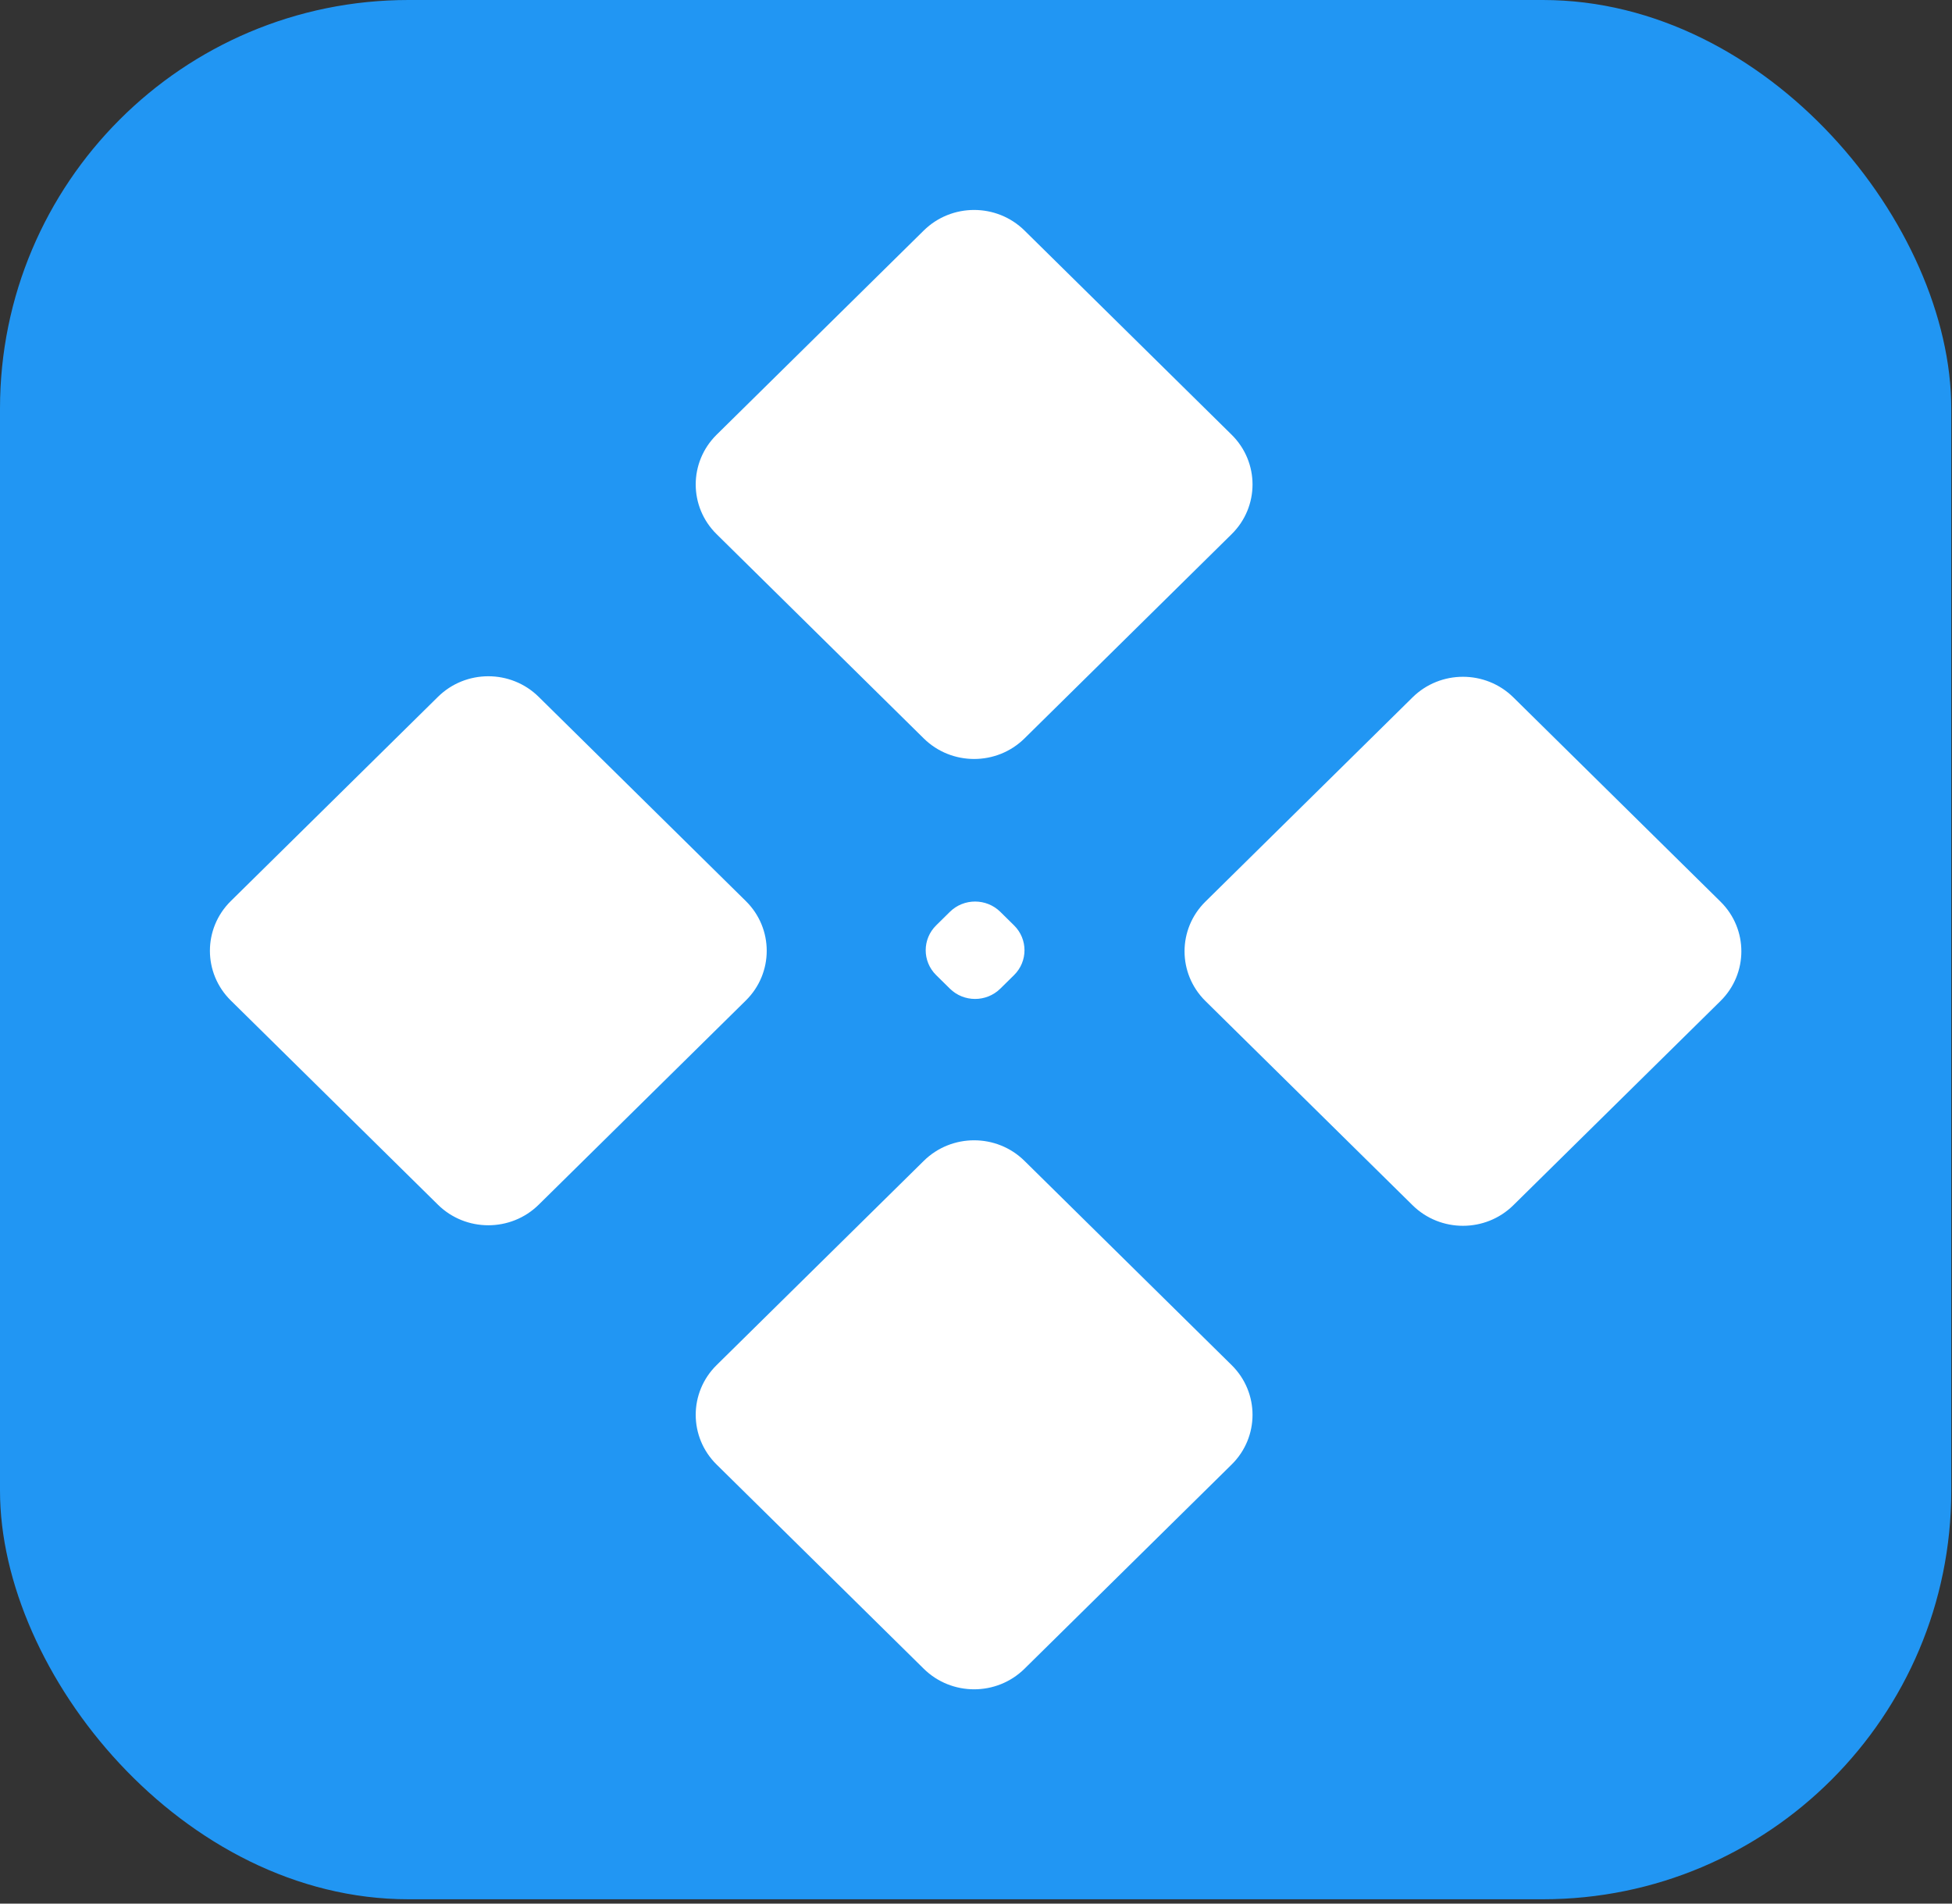 <svg width="40" height="39" viewBox="0 0 40 39" fill="none" xmlns="http://www.w3.org/2000/svg">
<rect x="0" y="0" width="40" height="39" fill="#333333" stroke="none"/>
<rect width="39.985" height="38.911" rx="8.369" fill="#2196F3"/>
<path fill-rule="evenodd" clip-rule="evenodd" d="M14.684 10.943C14.114 10.381 14.114 9.47 14.684 8.907L18.929 4.723C19.499 4.161 20.424 4.161 20.994 4.723L25.239 8.907C25.809 9.47 25.809 10.381 25.239 10.943L20.994 15.128C20.424 15.69 19.499 15.69 18.929 15.128L14.684 10.943ZM19.183 19.977C18.898 19.696 18.898 19.24 19.183 18.959L19.465 18.681C19.75 18.4 20.212 18.4 20.498 18.681L20.78 18.959C21.065 19.24 21.065 19.696 20.78 19.977L20.498 20.255C20.212 20.536 19.75 20.536 19.465 20.255L19.183 19.977ZM24.701 18.472C24.131 19.034 24.131 19.945 24.701 20.508L28.946 24.692C29.516 25.254 30.441 25.254 31.011 24.692L35.256 20.508C35.826 19.945 35.826 19.034 35.256 18.472L31.011 14.287C30.441 13.725 29.516 13.725 28.946 14.287L24.701 18.472ZM4.729 20.497C4.159 19.935 4.159 19.023 4.729 18.461L8.974 14.277C9.544 13.714 10.469 13.714 11.039 14.277L15.284 18.461C15.854 19.023 15.854 19.935 15.284 20.497L11.039 24.681C10.469 25.243 9.544 25.243 8.974 24.681L4.729 20.497ZM14.684 27.968C14.114 28.53 14.114 29.442 14.684 30.004L18.929 34.188C19.499 34.75 20.424 34.75 20.994 34.188L25.239 30.004C25.809 29.442 25.809 28.53 25.239 27.968L20.994 23.784C20.424 23.221 19.499 23.221 18.929 23.784L14.684 27.968Z" fill="white"/>
</svg>
